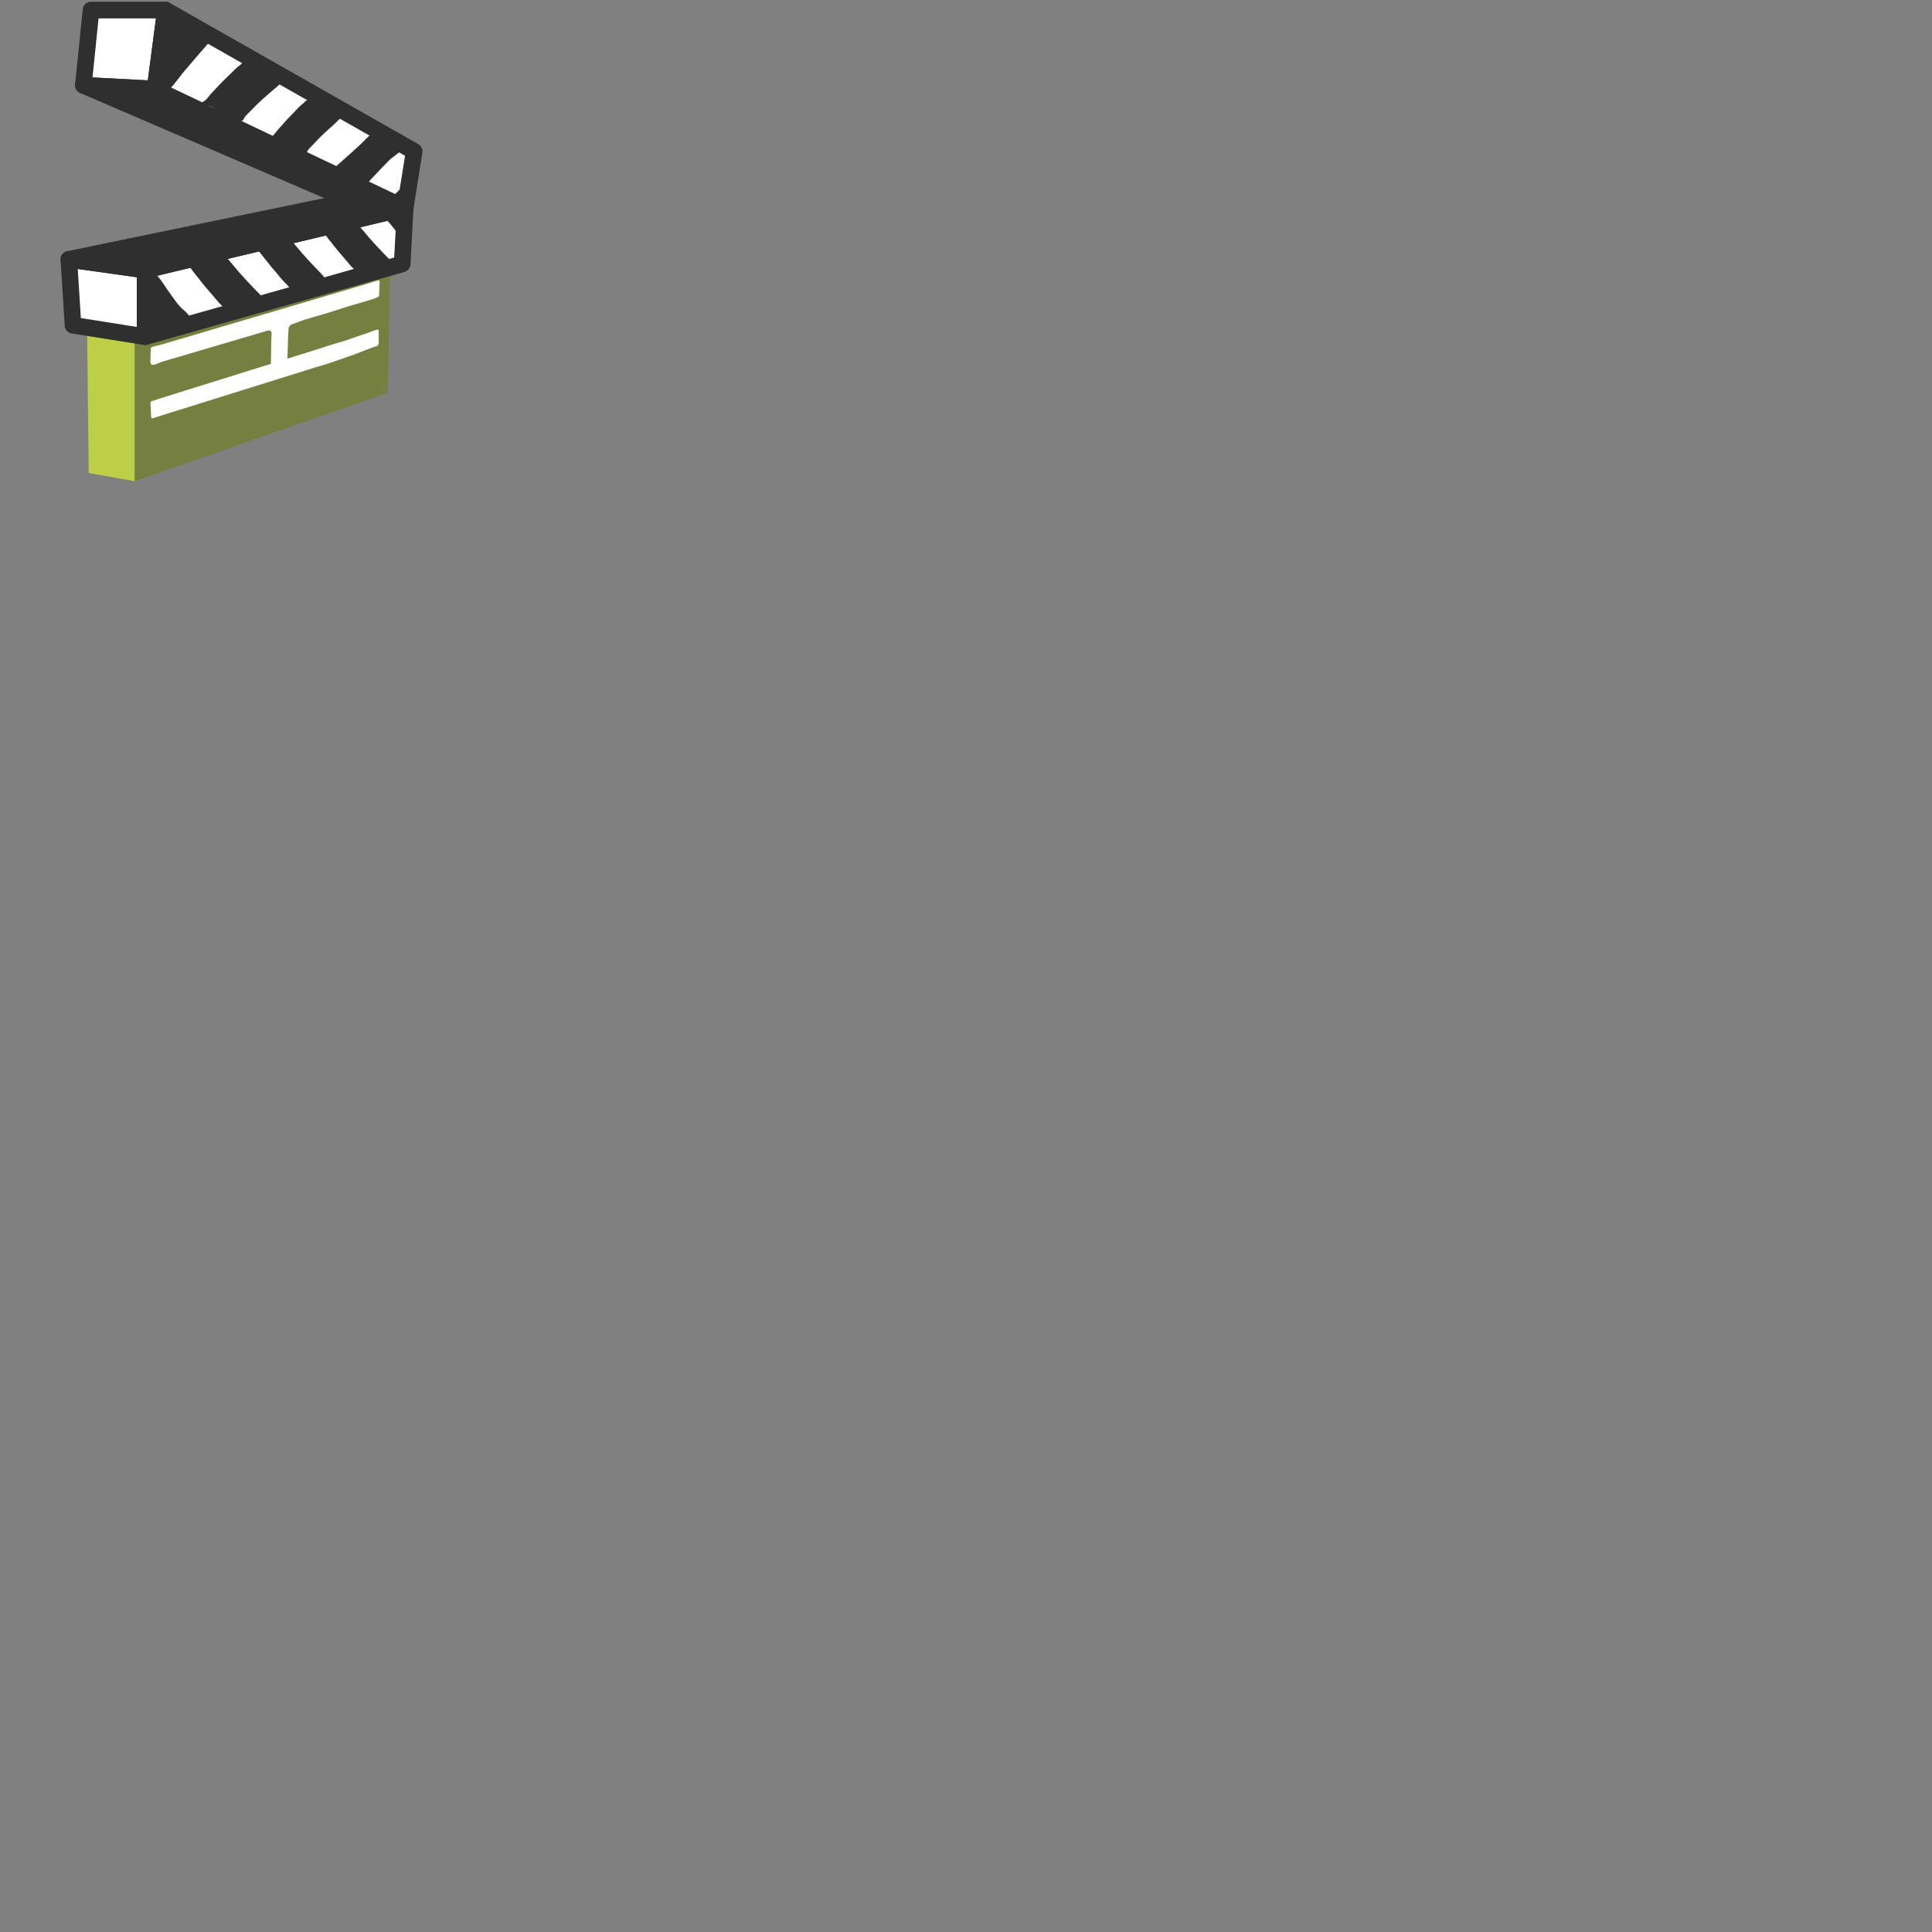<svg xmlns="http://www.w3.org/2000/svg" version="1.1" viewBox="0 0 512 512" fill="currentColor"><rect x="0" y="0" width="512" height="512" fill="#808080" stroke="none"/><path fill="#fff" d="M24.13 2.66L22.1 22.6l18.99 1l2.76-20.94z"/><path fill="#2f2f2f" d="M41.1 25.81h-.12l-19-1c-.6-.03-1.17-.31-1.56-.77c-.4-.46-.58-1.06-.52-1.66l2.03-19.94a2.204 2.204 0 0 1 2.2-1.98h19.72c.64 0 1.24.27 1.66.75c.42.48.61 1.11.53 1.74l-2.76 20.94a2.216 2.216 0 0 1-2.18 1.92m-16.58-5.29l14.64.77l2.16-16.42h-15.2z"/><path fill="#bdcf46" d="m23.07 86.78l.44 38.56l12.21 2.2V88.79z"/><path fill="#757f3f" d="m103.48 69.16l-.78 34.94l-66.98 23.44V88.79z"/><g fill="#2f2f2f"><path d="m41.09 23.6l66.28 31.53l-14.15-1.89L22.1 22.6z"/><path d="M107.37 57.34c-.1 0-.19 0-.3-.02l-14.15-1.9c-.2-.03-.39-.08-.58-.16L21.22 24.63a2.209 2.209 0 0 1-1.27-2.53c.24-1.04 1.26-1.76 2.26-1.7l19 1c.28.02.56.09.82.21l66.05 31.42c.89.28 1.53 1.11 1.53 2.1c0 1.22-.98 2.21-2.2 2.21zM34.29 25.45l58.65 25.26l-52.4-24.93z"/></g><path fill="#fff" d="m41.09 23.6l66.28 31.53l2.39-15.01L43.85 2.66z"/><path fill="#2f2f2f" d="M107.37 57.34c-.33 0-.65-.07-.95-.21L40.14 25.59a2.195 2.195 0 0 1-1.23-2.28l2.76-20.94c.09-.73.54-1.36 1.2-1.69c.66-.32 1.43-.3 2.07.06l65.91 37.45c.8.45 1.23 1.36 1.09 2.27l-2.39 15.02c-.11.68-.53 1.28-1.16 1.6c-.31.17-.67.26-1.02.26M43.48 22.3l62.17 29.57l1.69-10.59L45.61 6.2z"/><path fill="#fff" d="m18.24 68.72l1.1 17.47l19.12 3.03V71.57z"/><path fill="#2f2f2f" d="M38.46 91.42c-.11 0-.24-.01-.35-.02L19 88.37a2.194 2.194 0 0 1-1.85-2.04l-1.1-17.46c-.04-.66.21-1.31.7-1.75c.49-.45 1.15-.66 1.81-.57l20.21 2.84c1.09.15 1.9 1.08 1.9 2.18v17.65c0 .65-.29 1.26-.78 1.68c-.4.34-.92.52-1.43.52m-17.03-7.13l14.82 2.35V73.48l-15.64-2.2z"/><path fill="#fff" d="m107.37 55.13l-.78 14.81l-68.13 19.28V71.57z"/><path fill="#2f2f2f" d="M38.46 91.42c-.48 0-.95-.15-1.33-.44c-.55-.42-.88-1.07-.88-1.76V71.57c0-1.02.69-1.91 1.69-2.15l68.92-16.44a2.212 2.212 0 0 1 2.72 2.26l-.79 14.81c-.05.94-.69 1.75-1.6 2.01L39.06 91.34c-.2.06-.41.08-.6.08m2.2-18.11V86.3l63.81-18.05l.54-10.29z"/><g fill="#2f2f2f"><path d="m38.46 71.57l68.91-16.44l-14.15-1.89l-74.98 15.48z"/><path d="M38.46 73.77c-.11 0-.21-.01-.3-.02l-20.22-2.84a2.178 2.178 0 0 1-1.89-2.11c-.04-1.07.71-2.02 1.76-2.23L92.8 51.08c.25-.05.49-.06.73-.03l14.14 1.9a2.22 2.22 0 0 1 1.92 2.07a2.23 2.23 0 0 1-1.69 2.26L38.97 73.71c-.17.04-.34.06-.51.06m-7.32-5.46l7.21 1.01l56.97-13.59l-2.01-.27z"/></g><path fill="#2f2f2f" d="M40.91 72c.32.73 1.13 1.45 1.58 2.05c.78 1.03 1.4 2.1 2.17 3.14c1.22 1.64 2.44 3.71 4.05 5c.74.6 1.24 1.27 1.84 2.02c.78.98.57 1.14-.65 1.42c-1.24.29-2.51.59-3.77.78c-1.29.2-2.46.58-3.69.96c-.51.15-1 .2-1.48.42c-.48.22-1.02.76-1.59.62c-.56-.14-.66-1-.73-1.49c-.17-1.39-.02-2.79-.17-4.2c-.19-1.74-.37-3.39-.37-5.18c0-1.18-.19-2.31-.18-3.5c0-.65-.34-1.57-.16-2.17c.56-.09 1.13.03 1.69-.05c.49-.07.86-.21 1.38-.13c0 .11.03.21.08.31m18.84-4.46c.19.32.38.75.57 1c.4.52.87.99 1.24 1.46c2.12 2.65 4.49 5.1 6.85 7.55c.65.67 1.58 1.52 2 2.34c-2.35 1.68-5.63 1.66-8.3 2.43c-.72.21-1.06.5-1.78.14c-.6-.29-1.06-1.07-1.56-1.5c-.76-.67-1.42-1.54-2.08-2.31c-1.38-1.59-2.8-3.22-4.08-4.91c-.72-.94-1.54-1.85-2.17-2.81c-.32-.48-.56-.77-.96-1.15c-.3-.27-.55-.25-.53-.65c.71-.17 1.46-.17 2.17-.3c.74-.13 1.44-.49 2.17-.7c1.25-.36 2.45-.55 3.69-.81c.73-.16 1.97-.66 2.56-.06c.08.06.14.16.21.28M76.84 63c.17.29.34.69.52.92c.37.47.8.9 1.15 1.34c1.95 2.43 4.12 4.67 6.28 6.92c.58.6 1.11 1.31 1.72 1.87c.64.59 1.02.78-.15.96c-1.77.27-3.42.87-5.16 1.26c-1.02.23-2.11.54-3.15.54c-1.15 0-1.45-.88-2.25-1.61c-.93-.85-1.74-1.99-2.57-2.93c-1.02-1.17-2.02-2.35-2.95-3.58c-.66-.86-1.41-1.69-1.98-2.58c-.29-.44-.51-.71-.88-1.05c-.28-.25-.51-.23-.49-.6c.66-.16 1.33-.16 1.98-.27c.69-.12 1.33-.45 2-.64c1.14-.33 2.24-.5 3.39-.75c.67-.14 1.81-.6 2.34-.06c.07.06.14.15.2.26m17.82-4.05c.17.29.35.69.52.92c.37.47.8.91 1.15 1.34c1.95 2.43 4.12 4.67 6.28 6.92c.59.62 1.45 1.39 1.83 2.15c-2.16 1.53-5.16 1.52-7.62 2.23c-.66.19-.97.46-1.64.13c-.54-.27-.97-.98-1.42-1.38c-.71-.62-1.31-1.41-1.92-2.12c-1.26-1.46-2.57-2.96-3.75-4.5c-.65-.86-1.41-1.69-1.98-2.58c-.29-.44-.51-.71-.88-1.05c-.27-.25-.51-.23-.48-.6c.65-.16 1.33-.15 1.99-.27c.68-.12 1.33-.45 1.99-.64c1.14-.33 2.24-.5 3.38-.75c.67-.14 1.81-.6 2.34-.06c.08.06.15.16.21.26m11.05-1.49c.22.31.32.73.42 1.2c.22 1 .79 1.87 1.17 2.81c.28.68.92 2.51-.52 1.87c-.85-.38-1.62-1.83-2.19-2.55c-.77-.96-1.54-1.91-2.4-2.8c-.6-.63-.91-.93.1-1.1c.82-.14 1.88-.16 2.69.07c.35.11.57.27.73.5M45.92 22.55c1.03-1.2 1.91-2.5 2.95-3.73c2.57-3.01 5.14-6 7.75-8.97c-.81-.19-1.45-1.14-2.22-1.5c-1.09-.51-2.1-.85-3.1-1.55c-.52-.37-.97-.68-1.55-.97c-1.32-.66-2.57-1.43-3.89-2.07c-.83-.4-1.16-1.09-1.58 0c-.3.78-.59 1.31-.59 2.19c.02 1.92-.64 3.82-.94 5.69c-.13.8-.41 1.58-.65 2.35c-.27.85-.22 1.73-.43 2.59c-.15.6-.39 1.19-.56 1.78c-.23.83-.28 1.62-.55 2.45c-.25.75-.93 1.92-.91 2.71c.03 1.01 1.53.62 2.25.77c.53.11 1.12.43 1.66.42c.58 0 .69-.45 1.09-.83c.46-.42.88-.86 1.27-1.33m18.61 9.1c.18-.29.36-.7.55-.91c.4-.44.85-.82 1.22-1.23c2.07-2.24 4.36-4.19 6.63-6.13c.62-.53 1.51-1.17 1.91-1.9c-2.31-2.31-5.5-3.14-8.13-4.62c-.72-.4-1.06-.79-1.77-.6c-.58.15-1.03.84-1.52 1.15c-.76.5-1.4 1.24-2.06 1.87c-1.36 1.31-2.77 2.65-4.06 4.09c-.71.81-1.53 1.56-2.17 2.42c-.32.43-.55.68-.96.96c-.3.21-.56.13-.53.56c.72.36 1.48.54 2.21.85c.76.33 1.46.88 2.21 1.28c1.26.69 2.46 1.18 3.72 1.77c.73.34 1.97 1.17 2.55.69c.06-.06.13-.15.2-.25m16.75 8.75c.16-.25.31-.63.49-.82c.34-.41.74-.75 1.07-1.12c1.81-2.05 3.83-3.84 5.82-5.62c.53-.47 1.02-1.07 1.59-1.49c.59-.44.93-.55-.15-1.01c-1.67-.68-3.23-1.7-4.88-2.52c-.96-.47-2.01-1.05-3-1.31c-1.1-.28-1.37.54-2.13 1.1c-.87.65-1.64 1.62-2.41 2.4c-.96.96-1.92 1.94-2.8 3c-.63.73-1.35 1.42-1.9 2.2c-.28.39-.48.62-.84.88c-.26.19-.5.12-.47.51c.65.32 1.32.47 1.96.75c.67.29 1.3.78 1.95 1.13c1.11.61 2.18 1.04 3.29 1.56c.66.3 1.75 1.04 2.26.6c.04-.06.09-.14.15-.24m16.32 7.87c.73-.78 1.67-1.77 1.81-1.92c1.28-1.33 2.52-2.69 3.84-3.98c.92-.91 2.63-1.83 3.32-2.88c.34-.52-.2-.67-.61-.96c-.69-.49-1.44-.87-2.19-1.26c-.82-.43-1.26-.97-2.18-1.27c-.21-.06-2.59-1.08-2.49-1.17c-.62.55-1.25 1.1-1.83 1.7c-2.7 2.79-5.74 5.32-8.62 7.9c-.29.26-.87.4-.79.83c.06.28.57.52.78.63c.66.35 1.4.49 2.08.74c1.22.45 2.35.95 3.52 1.53c.82.4 1.65.69 2.47 1.07c.01-.01.4-.44.89-.96m10.66 4.1c.19-.27.27-.67.35-1.12c.18-.95.67-1.71.99-2.57c.23-.62.75-2.33-.53-1.99c-.76.2-1.41 1.49-1.91 2.09c-.66.8-1.34 1.6-2.1 2.31c-.53.51-.8.75.12 1.14c.75.32 1.71.56 2.44.5c.31-.04.51-.17.64-.36"/><g fill="#fff"><path d="M100.52 76.46c.02-.38.05-.76.07-1.15c.03-.25.08-.69-.07-.91c-.11-.19-.29-.08-.45-.04c-1.07.22-2.08.66-3.14.96l-3.05.9c-1.54.46-3.08.91-4.62 1.37c-1.93.57-3.87 1.15-5.8 1.71l-6.6 1.95c-2.34.69-4.68 1.38-7.02 2.08c-2.35.69-4.7 1.39-7.06 2.08l-6.7 1.98l-5.97 1.77c-1.62.47-3.24.95-4.86 1.43c-.8.24-1.61.47-2.41.71c-.76.22-1.55.34-2.3.59c-.15.05-.47.13-.56.29c-.11.21.06.46.02.7c-.05.34-.1.67-.11 1.01c-.01.47-.02.95-.01 1.43c0 .33-.09.77.07 1.08c.26.49 1.05.22 1.44.08c.66-.23 1.27-.54 1.95-.73c.72-.21 1.44-.43 2.16-.64c2.03-.59 4.04-1.19 6.06-1.78c2.38-.7 4.76-1.4 7.14-2.11c2.25-.66 4.5-1.33 6.76-1.99c1.62-.48 3.26-.96 4.89-1.45c.42-.12.93-.38 1.33-.08c.41.31.29.72.27 1.16c-.1 1.56-.08 3.14-.11 4.7c-.03 1.46-.09 2.93-.11 4.39c0 .26-.08.81.24.94c.27.11.8-.31 1.05-.41c.29-.12.57-.2.87-.31c.47-.17.92-.4 1.38-.59c.21-.09.63-.19.79-.38c.18-.21.05-.48.05-.72l.03-.89c.04-1.76.17-3.51.17-5.27c0-1.02.13-2.04.15-3.07c.03-1.28 1.16-1.34 2.09-1.73c2.75-1.13 5.76-1.79 8.59-2.69c2.09-.67 4.19-1.35 6.3-1.99c1.4-.43 2.83-.77 4.22-1.24c.81-.28 1.66-.45 2.43-.85c.31-.16.38-.36.39-.69c0-.54.02-1.07.04-1.6"/><path d="M41.28 110.59c.25-.09.49-.17.75-.23c.58-.14 1.17-.38 1.74-.56c.35-.11.72-.22 1.08-.34c.91-.28 1.82-.57 2.73-.85c2.46-.77 4.9-1.53 7.35-2.3l9.02-2.82c3.22-1.01 6.44-2.01 9.67-3.02c3.1-.97 6.21-1.94 9.32-2.91c.88-.28 1.77-.54 2.66-.8c2.27-.66 4.43-1.52 6.67-2.26c1.91-.64 3.77-1.41 5.66-2.12c.44-.17.87-.34 1.32-.48c.25-.08.57-.11.78-.28c.46-.36.33-1.43.33-1.96c.01-.76.05-1.53-.07-2.28c-.35-.06-.72.1-1.06.2c-.84.25-1.65.64-2.5.9c-1.34.41-2.68.88-4 1.36c-.61.22-1.2.44-1.82.61c-2.49.68-4.94 1.53-7.4 2.3c-2.84.89-5.69 1.77-8.52 2.67c-3.02.94-6.06 1.89-9.08 2.83c-2.94.92-5.88 1.83-8.81 2.75l-7.69 2.4c-1.91.6-3.83 1.2-5.75 1.8c-1.05.33-2.11.66-3.14 1.02c-.18.06-.36.04-.49.21c-.26.34-.13.88-.09 1.27c.03.52-.01.96.05 1.49c.03.31-.01.62.03.92c.08.47 0 .89.55.72c.23-.06.47-.15.71-.24"/></g></svg>